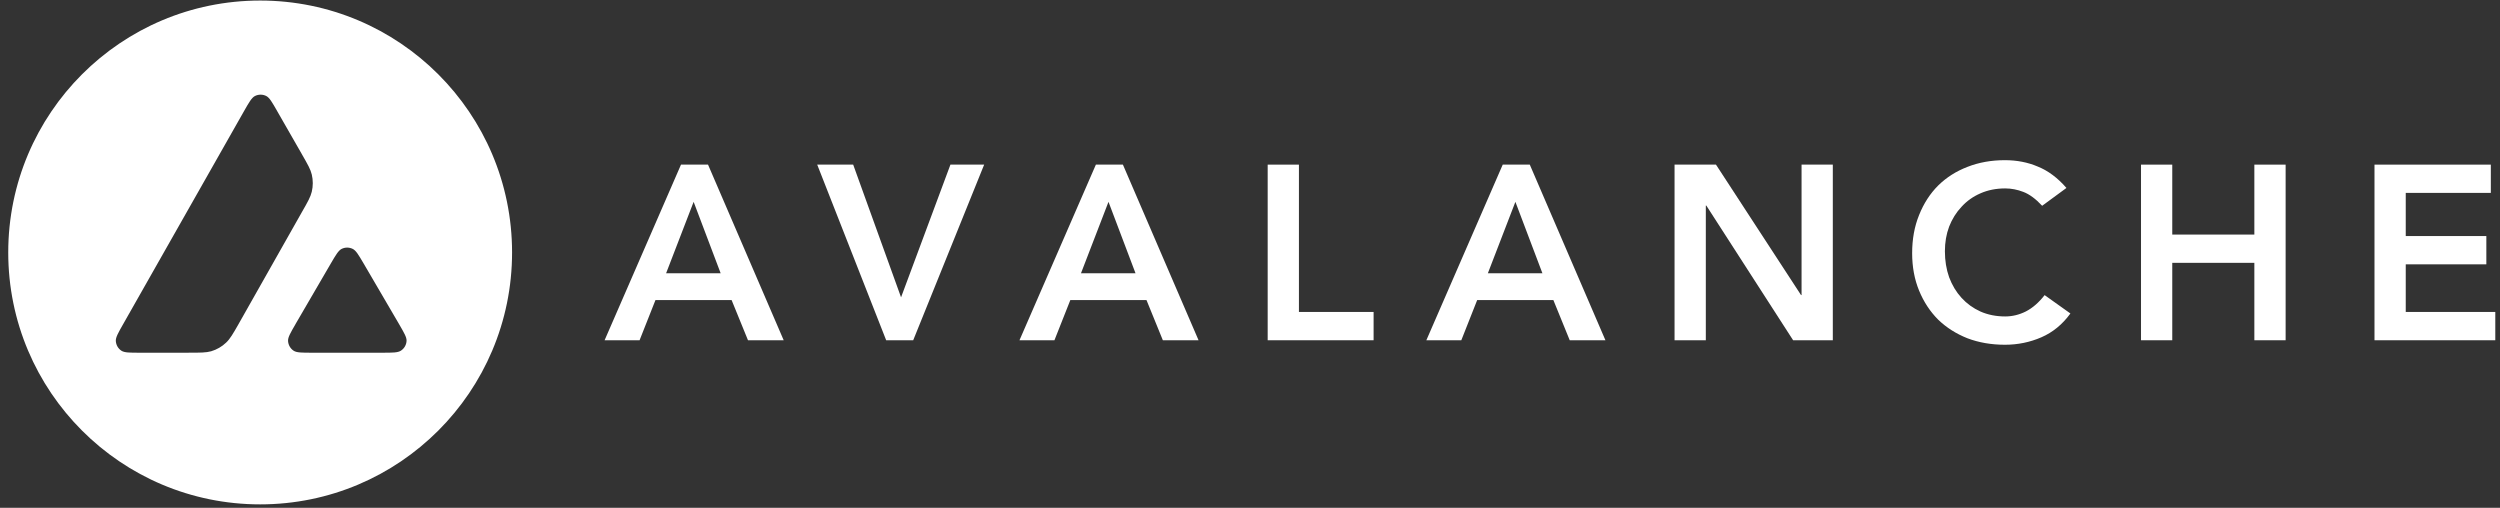 <svg width="128" height="26" viewBox="0 0 128 26" fill="none" xmlns="http://www.w3.org/2000/svg">
<rect x="0" y="0" width="128" height="26" fill="#333333" stroke="none"/>
<path d="M34.867 8.429H36.251L40.125 17.421H38.297L37.458 15.363H33.56L32.746 17.421H30.955L34.867 8.429H34.867ZM36.898 13.992L35.514 10.334L34.104 13.992H36.898Z" fill="white"/>
<path d="M41.841 8.429H43.683L46.134 15.223L48.662 8.429H50.389L46.756 17.421H45.372L41.841 8.429Z" fill="white"/>
<path d="M56.108 8.429H57.493L61.366 17.421H59.538L58.7 15.363H54.801L53.987 17.421H52.197L56.109 8.429H56.108ZM58.139 13.992L56.755 10.334L55.346 13.992H58.139Z" fill="white"/>
<path d="M64.905 8.429H66.505V15.972H70.328V17.421H64.905V8.429Z" fill="white"/>
<path d="M76.94 8.429H78.325L82.198 17.421H80.37L79.532 15.363H75.632L74.819 17.421H73.029L76.94 8.429ZM78.972 13.992L77.588 10.334L76.178 13.992H78.971H78.972Z" fill="white"/>
<path d="M85.737 8.429H87.858L92.214 15.109H92.24V8.429H93.84V17.421H91.808L87.363 10.524H87.338V17.421H85.737V8.429Z" fill="white"/>
<path d="M104.558 10.536C104.228 10.18 103.906 9.944 103.593 9.825C103.287 9.707 102.979 9.647 102.666 9.647C102.2 9.647 101.776 9.732 101.395 9.901C101.023 10.062 100.701 10.291 100.43 10.588C100.159 10.875 99.948 11.214 99.795 11.604C99.65 11.993 99.579 12.412 99.579 12.862C99.579 13.344 99.651 13.788 99.795 14.195C99.948 14.602 100.159 14.953 100.43 15.249C100.701 15.546 101.023 15.779 101.395 15.948C101.776 16.117 102.2 16.202 102.666 16.202C103.03 16.202 103.381 16.117 103.72 15.948C104.067 15.77 104.388 15.491 104.685 15.11L106.005 16.05C105.599 16.609 105.103 17.015 104.519 17.269C103.935 17.523 103.312 17.651 102.652 17.651C101.958 17.651 101.318 17.541 100.734 17.32C100.158 17.091 99.658 16.775 99.236 16.368C98.821 15.953 98.495 15.457 98.258 14.882C98.021 14.306 97.902 13.667 97.902 12.964C97.902 12.244 98.02 11.592 98.258 11.008C98.495 10.415 98.821 9.911 99.236 9.497C99.658 9.082 100.159 8.765 100.734 8.544C101.318 8.315 101.957 8.201 102.652 8.201C103.261 8.201 103.825 8.31 104.341 8.531C104.866 8.743 105.353 9.106 105.802 9.623L104.557 10.537L104.558 10.536Z" fill="white"/>
<path d="M109.62 8.429H111.22V12.01H115.423V8.429H117.024V17.421H115.423V13.457H111.22V17.421H109.62V8.429Z" fill="white"/>
<path d="M121.574 8.429H127.53V9.876H123.174V12.086H127.301V13.534H123.174V15.972H127.759V17.421H121.574V8.429Z" fill="white"/>
<path fill-rule="evenodd" clip-rule="evenodd" d="M26.218 12.926C26.218 20.05 20.444 25.824 13.32 25.824C6.198 25.824 0.422 20.05 0.422 12.926C0.422 5.802 6.197 0.028 13.32 0.028C20.444 0.028 26.218 5.802 26.218 12.926ZM9.665 18.059H7.162C6.636 18.059 6.377 18.059 6.218 17.958C6.047 17.847 5.943 17.663 5.93 17.46C5.92 17.273 6.05 17.045 6.31 16.588L12.491 5.695C12.754 5.232 12.887 5.001 13.055 4.915C13.236 4.824 13.451 4.824 13.631 4.915C13.799 5.001 13.932 5.232 14.195 5.695L15.466 7.912L15.472 7.924C15.756 8.42 15.901 8.671 15.963 8.936C16.032 9.225 16.032 9.529 15.963 9.817C15.9 10.082 15.757 10.336 15.468 10.84L12.222 16.578L12.214 16.593C11.928 17.093 11.783 17.346 11.581 17.538C11.363 17.748 11.1 17.899 10.811 17.985C10.549 18.058 10.254 18.058 9.664 18.058L9.665 18.059ZM15.986 18.059H19.573C20.102 18.059 20.368 18.059 20.527 17.954C20.698 17.843 20.806 17.656 20.816 17.453C20.825 17.272 20.697 17.053 20.449 16.624C20.44 16.609 20.431 16.594 20.423 16.579L18.626 13.505L18.606 13.471C18.354 13.043 18.226 12.828 18.062 12.745C17.881 12.654 17.669 12.654 17.488 12.745C17.324 12.831 17.191 13.056 16.927 13.509L15.137 16.582L15.132 16.593C14.87 17.045 14.739 17.271 14.748 17.457C14.76 17.66 14.865 17.847 15.036 17.958C15.191 18.059 15.458 18.059 15.987 18.059H15.986Z" fill="white"/>
</svg>
